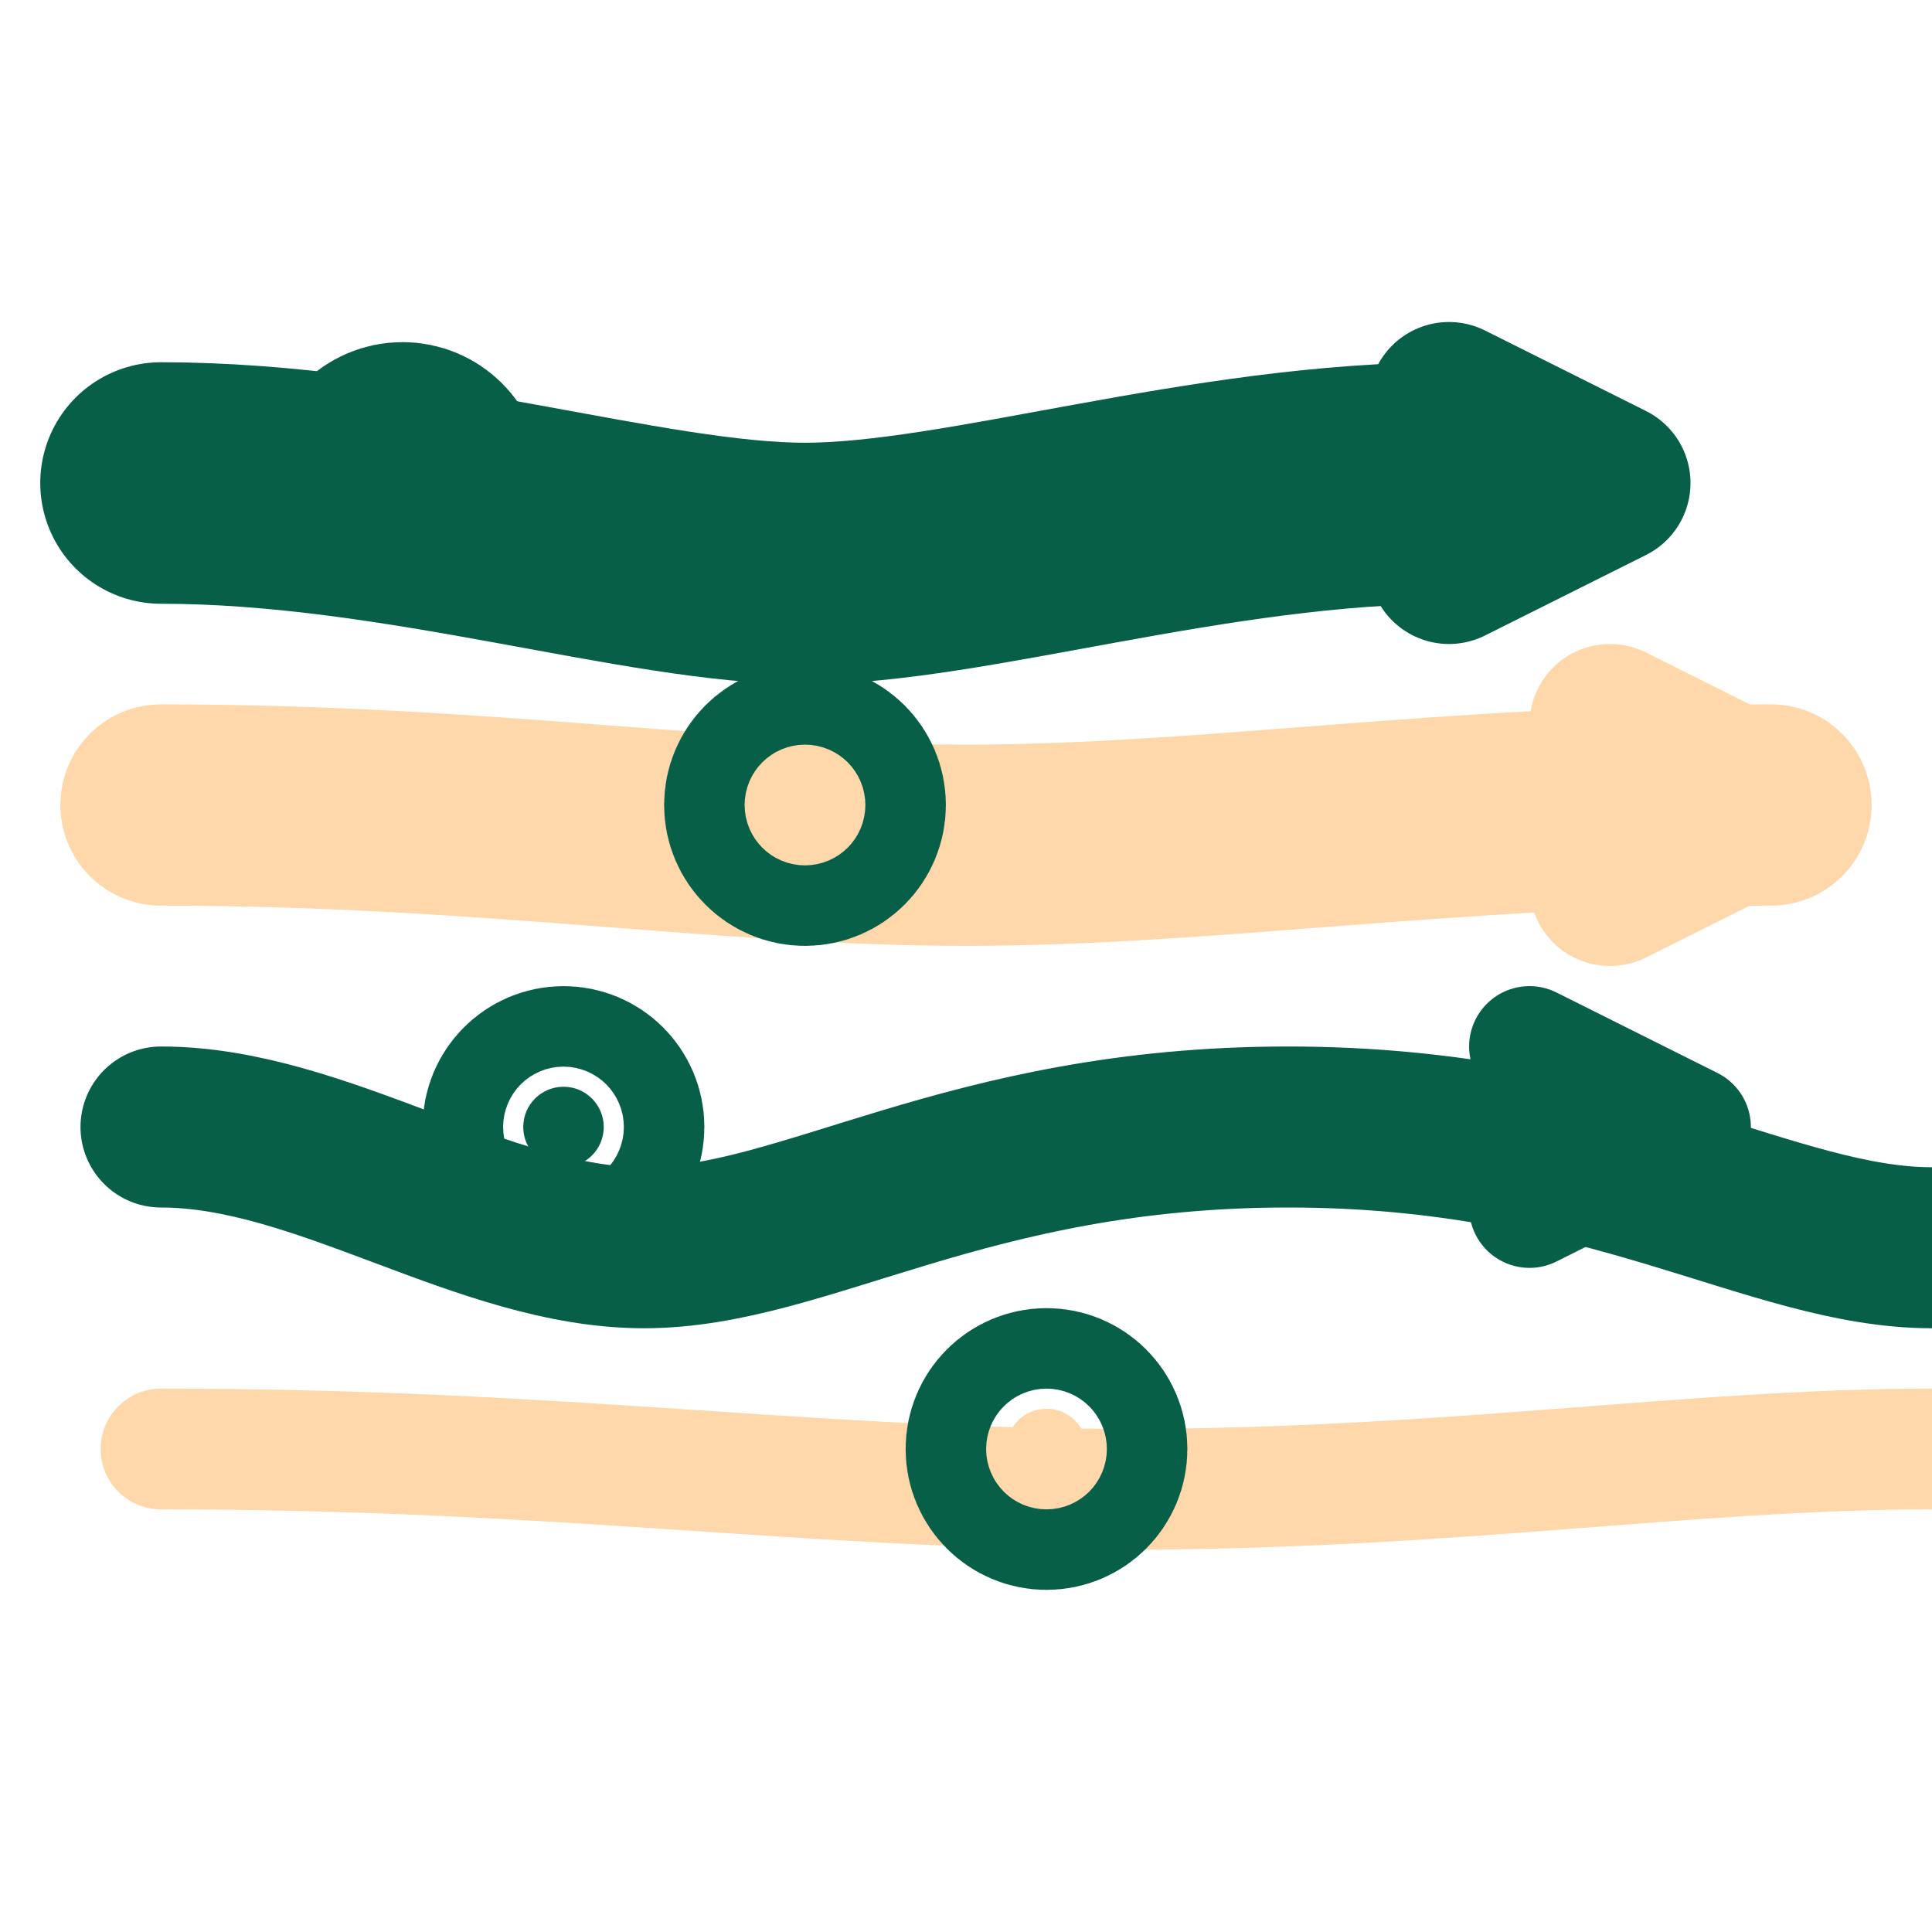 <!-- Text Flow Rivers - Reading Speed Icon -->
<svg width="24" height="24" viewBox="0 0 24 24" fill="none" stroke="#065F46" stroke-width="2.5" stroke-linecap="round" stroke-linejoin="round">
  <!-- Flowing text lines with varying thickness to show speed -->
  <path d="M2 6c3 0 6 1 8 1s5-1 8-1" stroke="#065F46" stroke-width="3"/>
  <path d="M2 10c4 0 7 0.5 10 0.5s6-0.5 10-0.5" stroke="#FED7AA" stroke-width="2.5"/>
  <path d="M2 14c2 0 4 1.5 6 1.5s4-1.5 8-1.5 6 1.5 8 1.5" stroke="#065F46" stroke-width="2"/>
  <path d="M2 18c5 0 8 0.5 12 0.5s7-0.5 10-0.5" stroke="#FED7AA" stroke-width="1.5"/>
  
  <!-- Speed indicators (arrow-like flow) -->
  <path d="M18 5l2 1-2 1" stroke="#065F46" stroke-width="2"/>
  <path d="M20 9l2 1-2 1" stroke="#FED7AA" stroke-width="2"/>
  <path d="M19 13l2 1-2 1" stroke="#065F46" stroke-width="1.5"/>
  
  <!-- Rhythm dots showing pace -->
  <circle cx="5" cy="6" r="0.5" fill="#065F46"/>
  <circle cx="10" cy="10" r="0.5" fill="#FED7AA"/>
  <circle cx="7" cy="14" r="0.5" fill="#065F46"/>
  <circle cx="13" cy="18" r="0.5" fill="#FED7AA"/>
</svg>